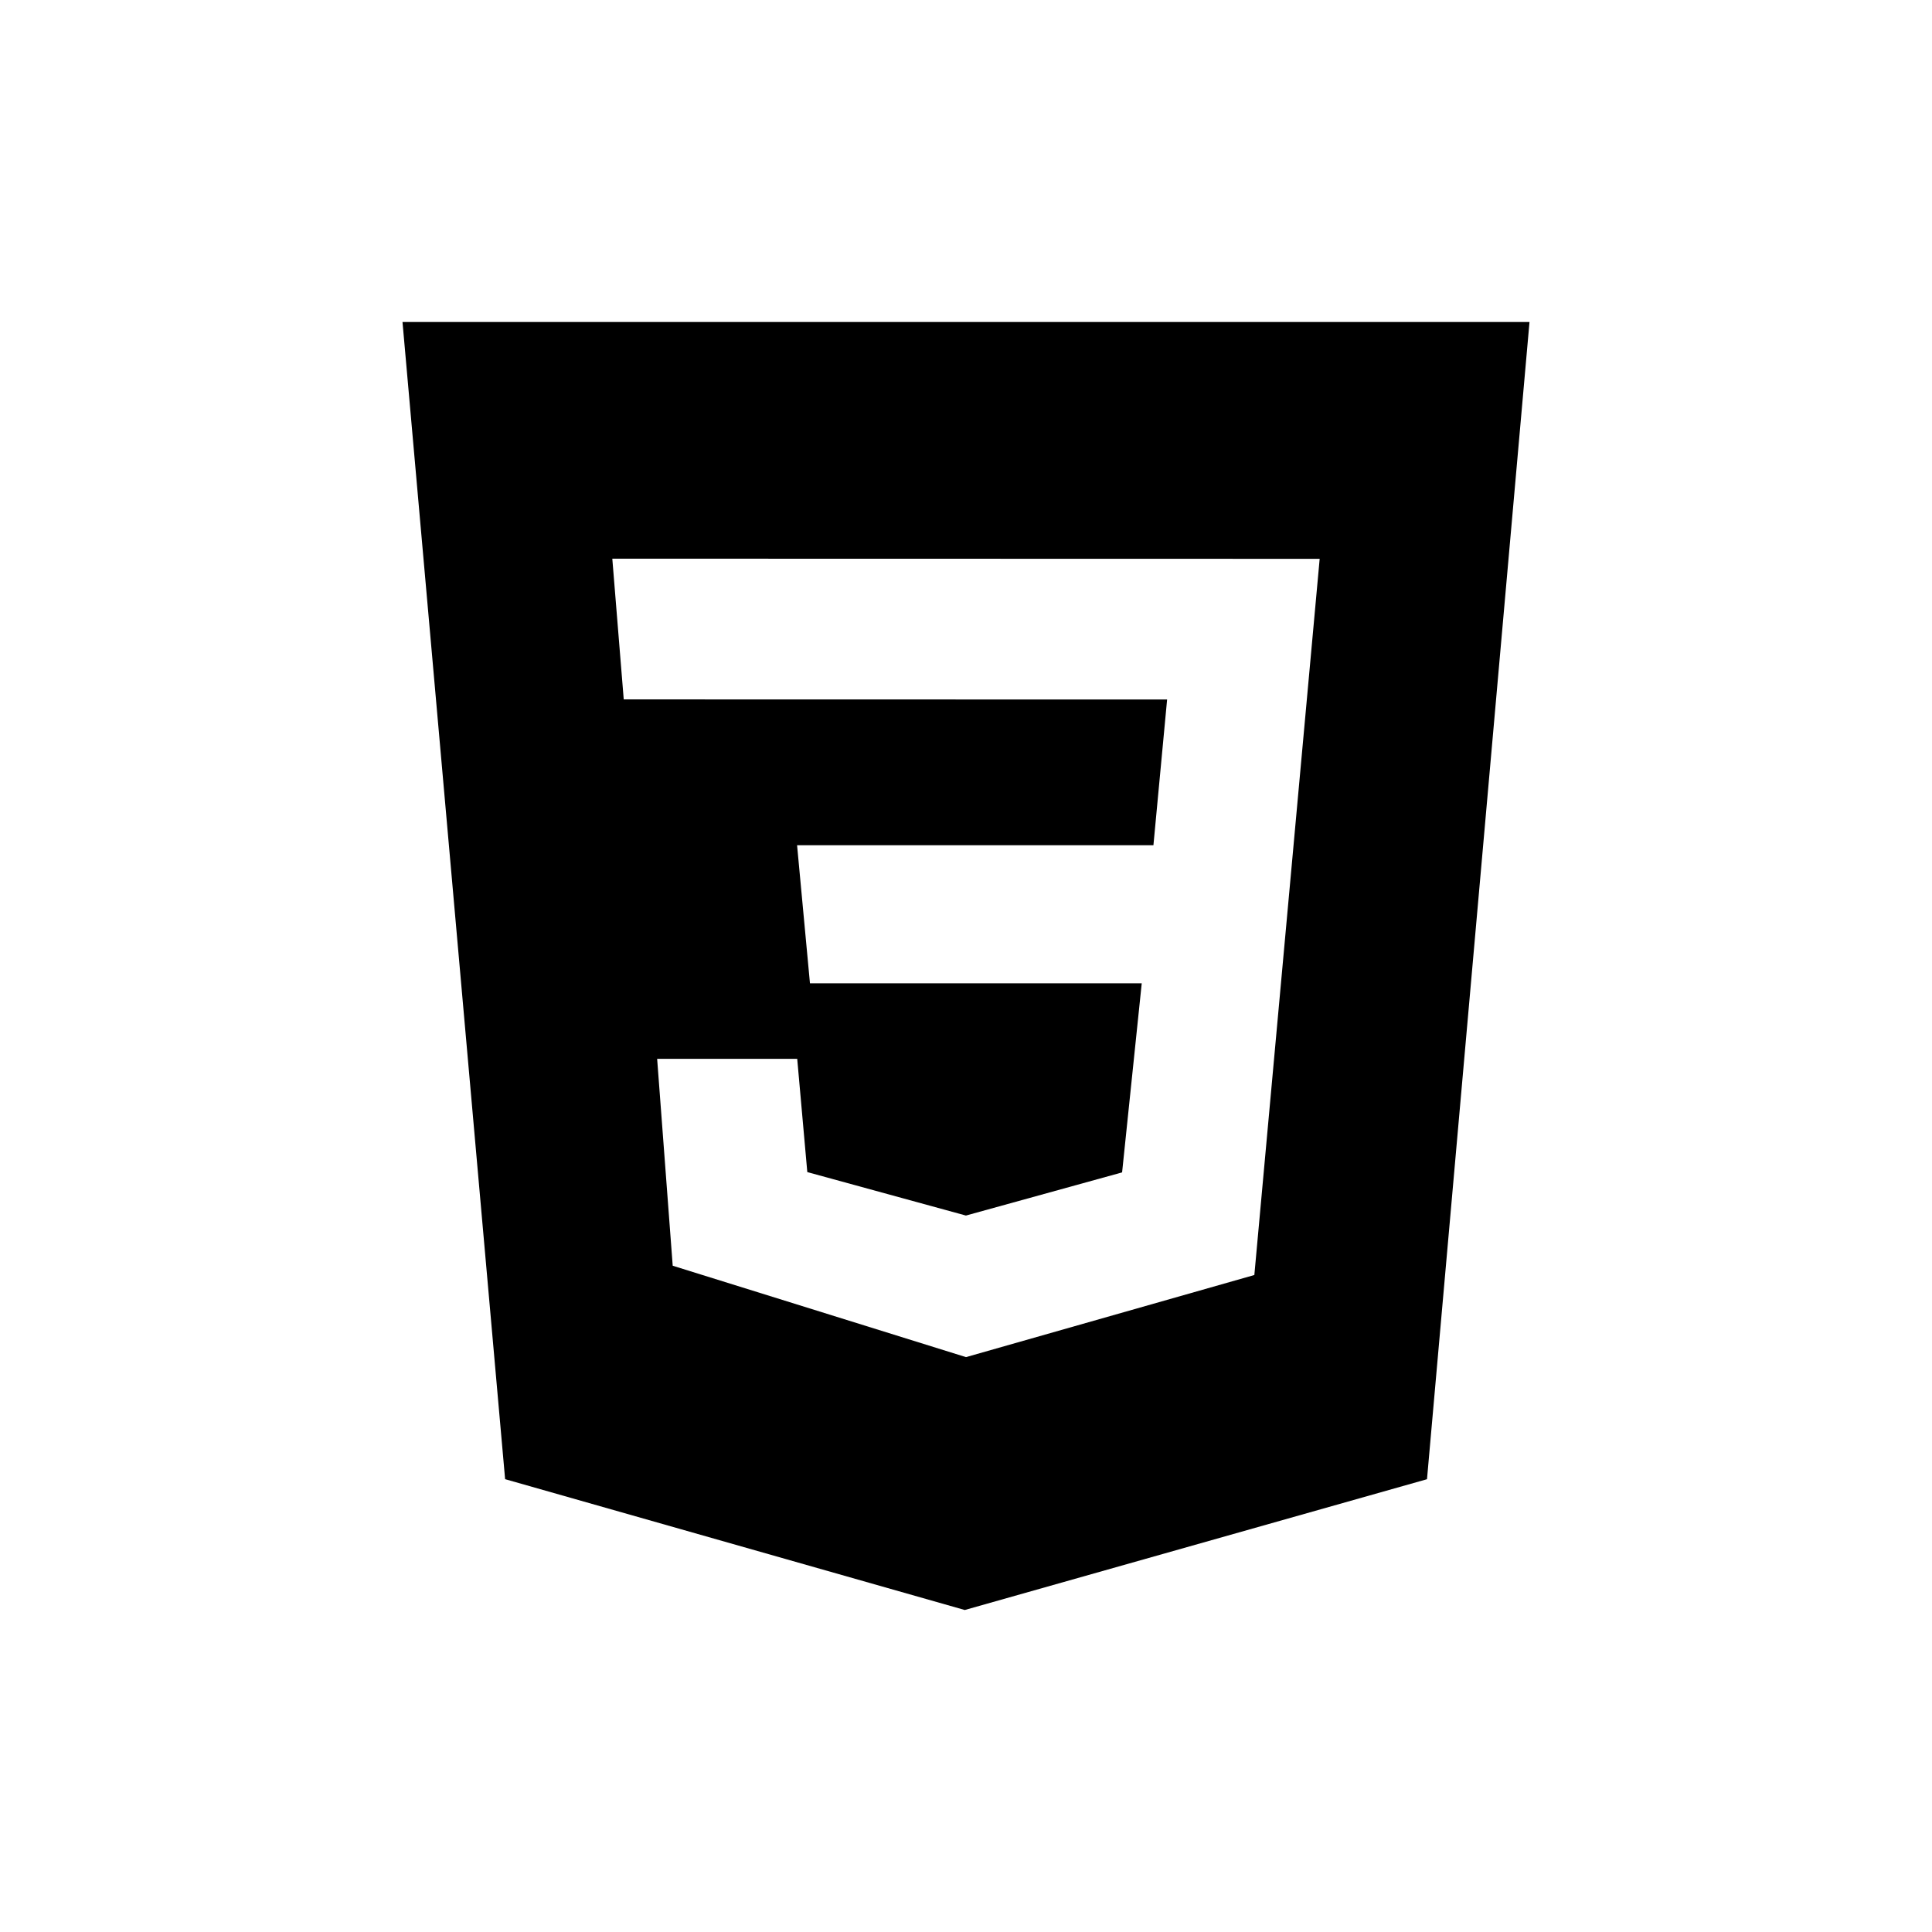 <?xml version="1.0" encoding="UTF-8"?>
<svg id="icon" xmlns="http://www.w3.org/2000/svg" viewBox="0 0 864 864">
  <path d="M225.89,661.49l205.56,58.51,206.71-58.49,45.84-517.51H180l45.89,517.49ZM590.16,249.91v.02l-29.21,320.26-128.95,36.72-131.16-40.87-6.96-92.52h62.64l4.51,50.64,70.94,19.44,69.84-19.3,8.78-84.55h-148.37l-5.76-61.75h159.36l6.12-65.18-243-.05-5.11-62.93,316.32.07Z" style="stroke-width: 0px;"/>
</svg>
